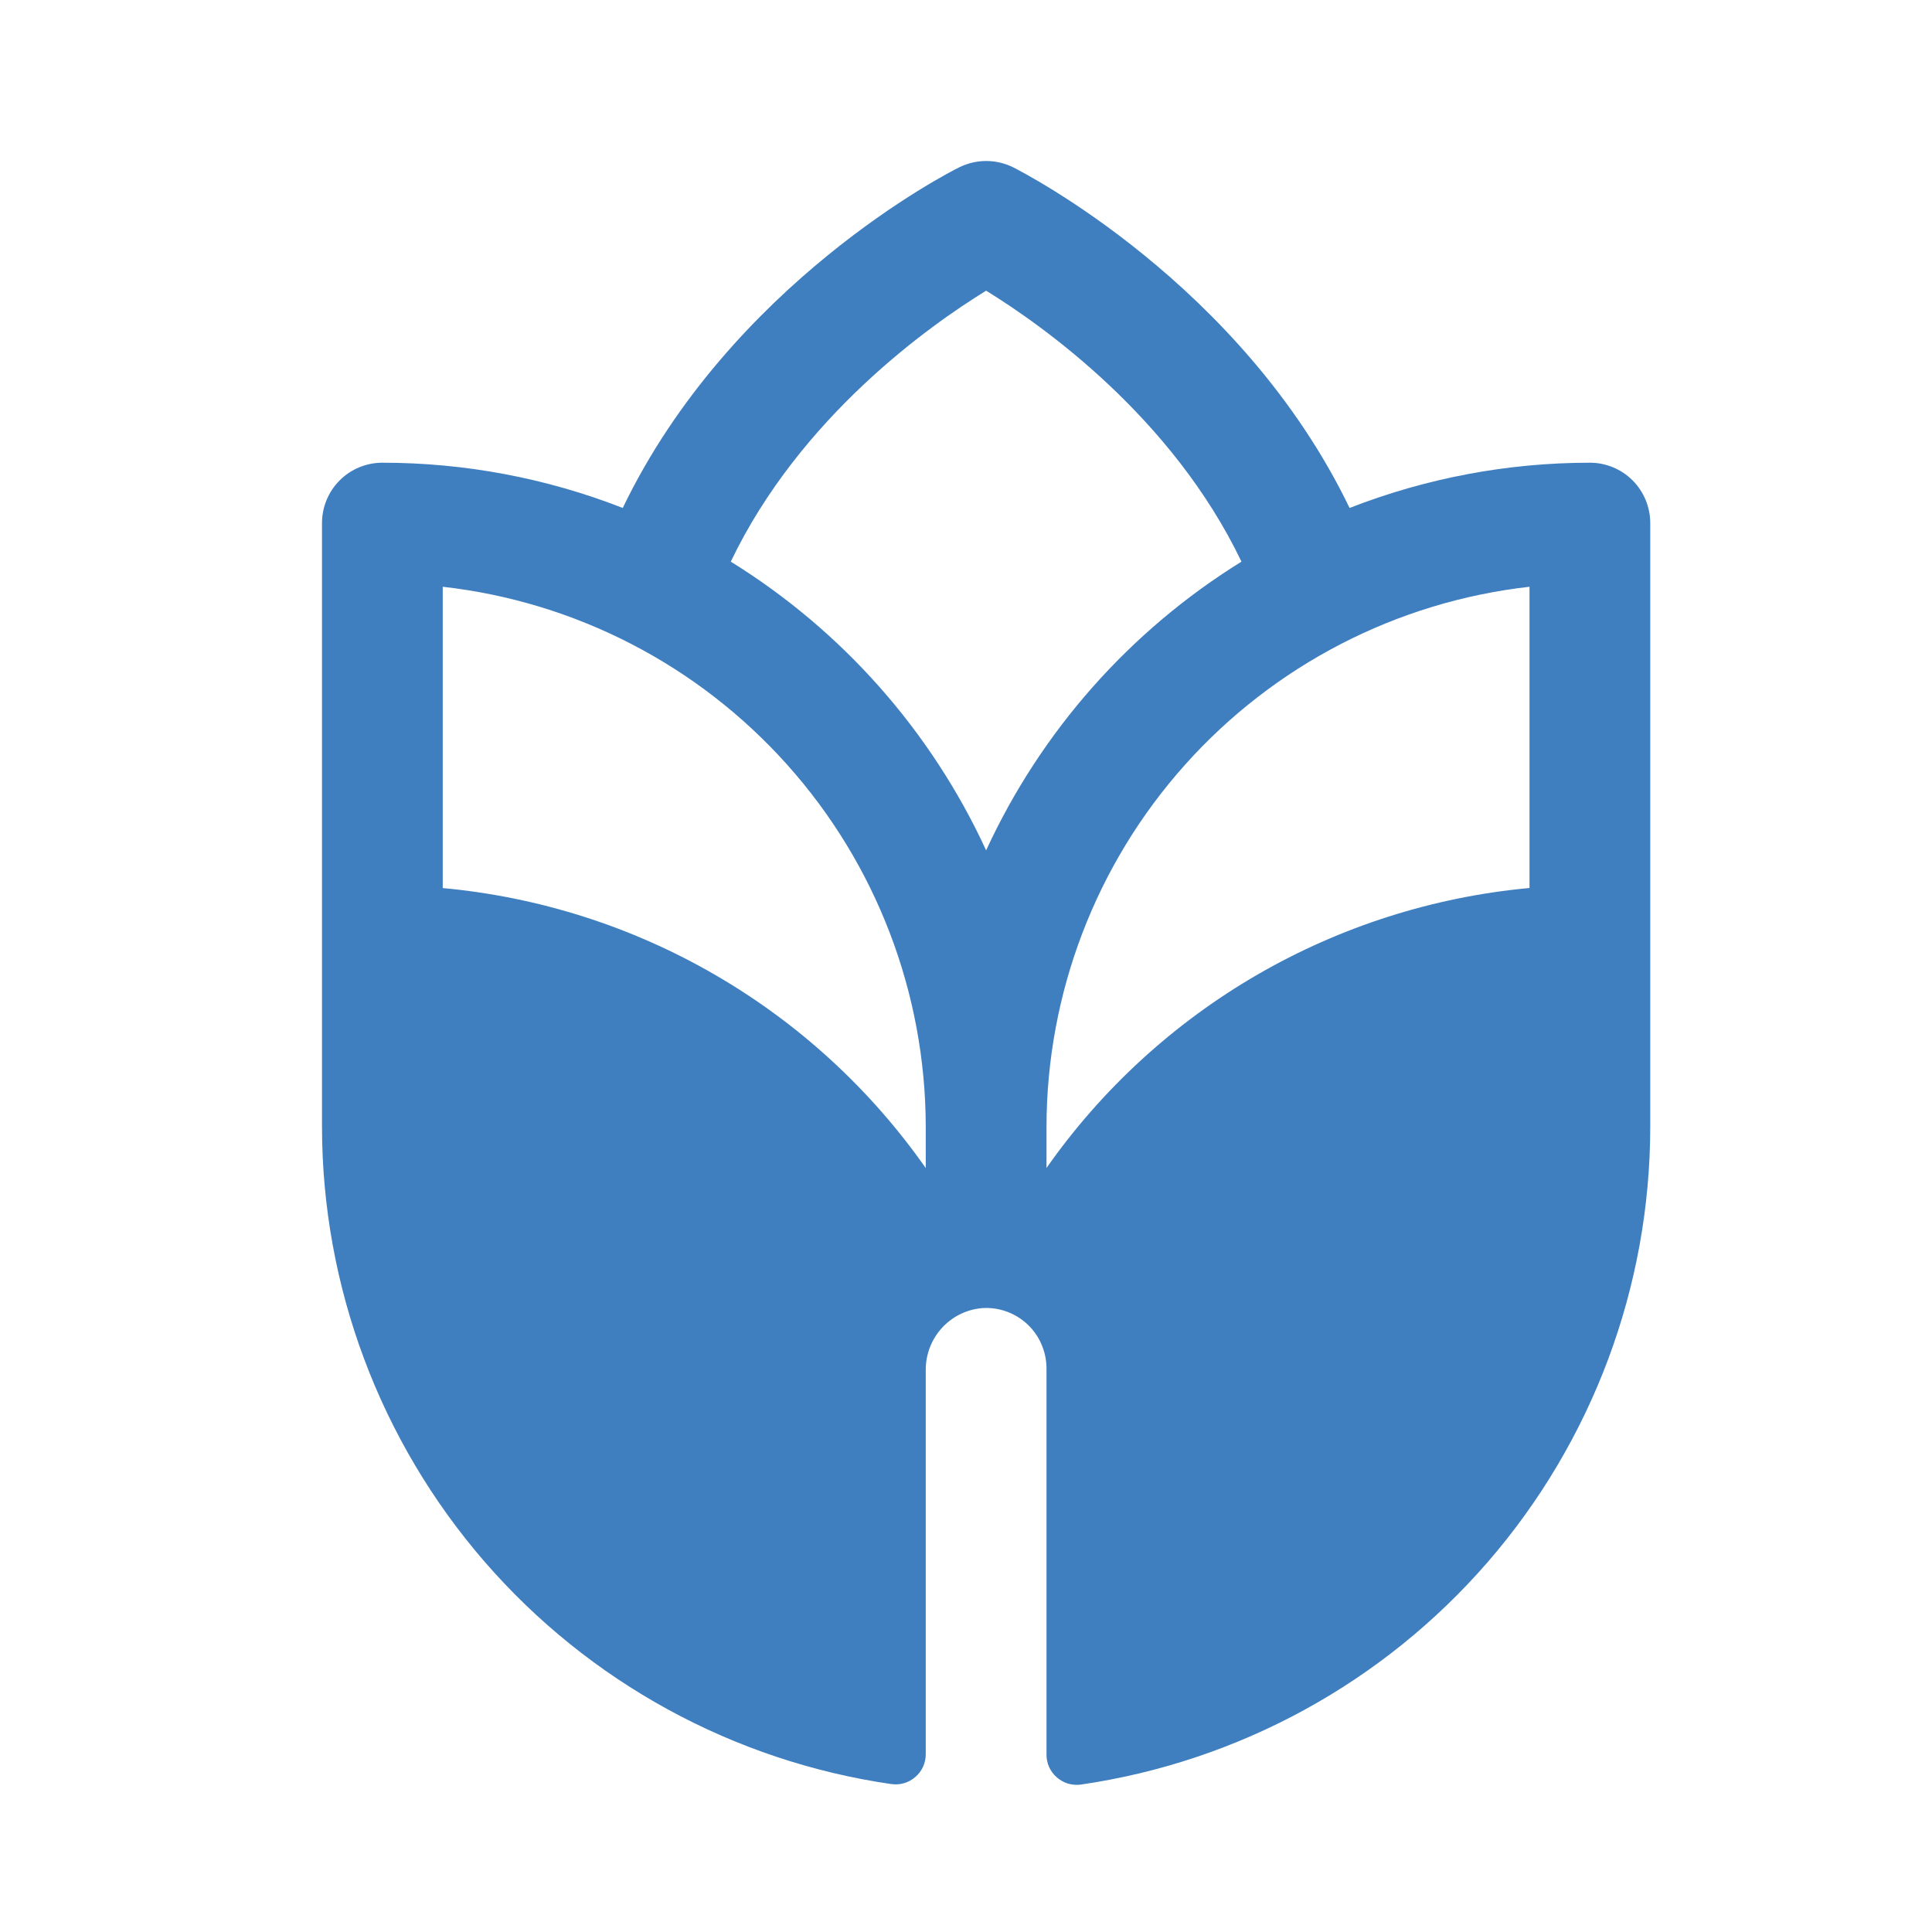 <svg width="24" height="24" viewBox="0 0 24 24" fill="none" xmlns="http://www.w3.org/2000/svg">
<path d="M19.75 5.748C18.729 5.748 17.716 5.939 16.765 6.31C15.422 3.526 12.71 2.142 12.587 2.079C12.482 2.027 12.367 2 12.251 2C12.134 2 12.02 2.027 11.915 2.079C11.791 2.139 9.078 3.523 7.736 6.31C6.784 5.938 5.772 5.748 4.75 5.748C4.551 5.748 4.36 5.827 4.22 5.967C4.079 6.108 4 6.299 4 6.498V13.998C4.002 15.982 4.719 17.898 6.018 19.398C7.317 20.897 9.113 21.879 11.076 22.163C11.129 22.17 11.184 22.166 11.235 22.15C11.286 22.134 11.333 22.108 11.373 22.072C11.414 22.037 11.446 21.993 11.468 21.944C11.489 21.895 11.501 21.842 11.5 21.788V17.023C11.498 16.829 11.569 16.642 11.698 16.499C11.828 16.355 12.008 16.266 12.2 16.25C12.303 16.243 12.406 16.257 12.503 16.292C12.599 16.326 12.688 16.381 12.763 16.451C12.838 16.521 12.898 16.606 12.938 16.701C12.979 16.795 13 16.897 13 17V21.794C12.999 21.848 13.011 21.901 13.032 21.95C13.054 21.999 13.086 22.042 13.127 22.078C13.167 22.113 13.214 22.14 13.265 22.156C13.316 22.171 13.371 22.176 13.424 22.169C15.388 21.884 17.184 20.902 18.484 19.401C19.783 17.901 20.499 15.983 20.5 13.998V6.498C20.5 6.299 20.421 6.108 20.28 5.967C20.14 5.827 19.949 5.748 19.75 5.748ZM11.5 14.51C10.812 13.529 9.919 12.71 8.883 12.11C7.847 11.509 6.693 11.142 5.5 11.032V7.289C7.149 7.475 8.672 8.262 9.779 9.5C10.886 10.737 11.498 12.338 11.5 13.998V14.51ZM12.25 10.563C11.567 9.082 10.464 7.835 9.078 6.977C9.941 5.176 11.553 4.04 12.25 3.611C12.948 4.041 14.559 5.177 15.422 6.977C14.036 7.835 12.933 9.082 12.25 10.563ZM19 11.031C17.808 11.141 16.653 11.509 15.617 12.109C14.581 12.71 13.688 13.528 13 14.509V13.998C13.002 12.338 13.614 10.737 14.721 9.5C15.828 8.262 17.351 7.475 19 7.289V11.031Z" fill="#3F7FC0"/>
</svg>
